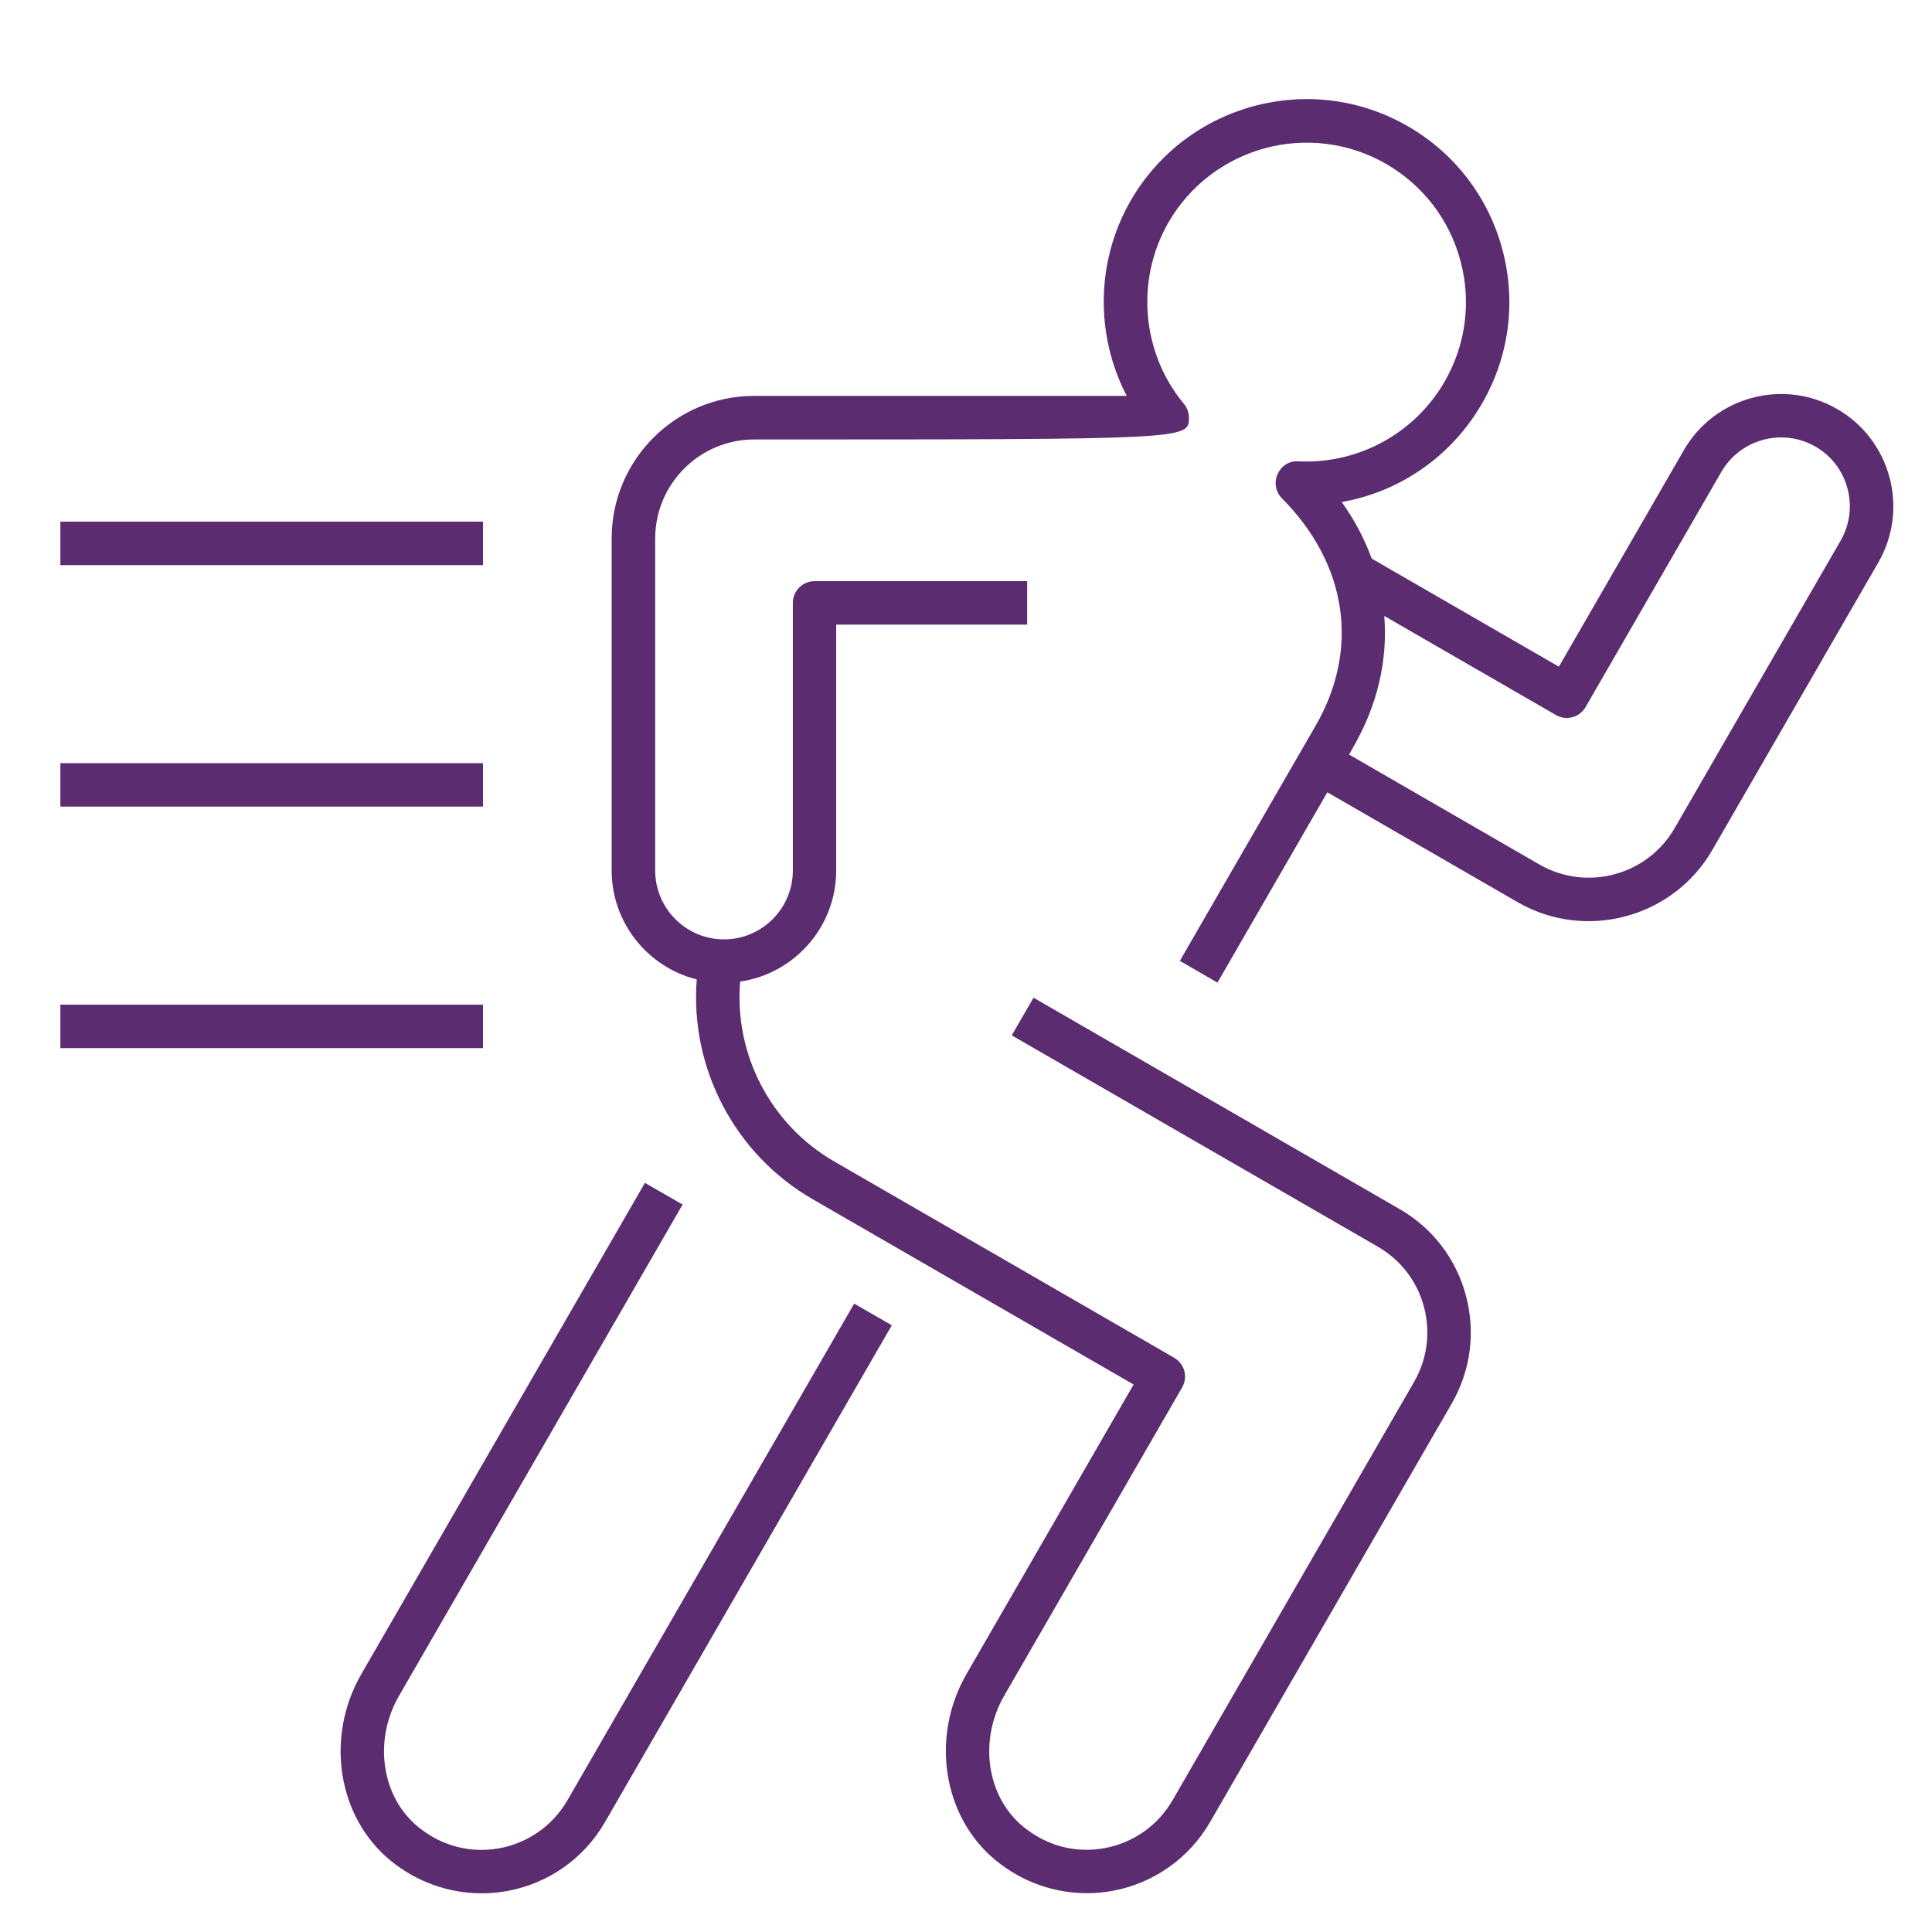 
<svg version="1.1" id="sports" xmlns="http://www.w3.org/2000/svg" xmlns:xlink="http://www.w3.org/1999/xlink" x="0px" y="0px"
	 viewBox="0 0 32 32" xml:space="preserve">
	 <title>Sports</title>
<path fill="#5B2C6F" id="sports_1_" d="M7.977,31.359c-0.542,0-1.075-0.188-1.506-0.54c-0.88-0.719-1.089-2.048-0.485-3.093l4.696-8.134
	l0.624,0.359L6.61,28.086c-0.429,0.742-0.293,1.677,0.317,2.174c0.386,0.315,0.861,0.44,1.345,0.353
	c0.474-0.087,0.884-0.376,1.125-0.793l4.751-8.228l0.623,0.359l-4.75,8.228c-0.346,0.601-0.936,1.017-1.619,1.142
	C8.259,31.347,8.117,31.359,7.977,31.359z M18.001,31.357c-0.542,0-1.074-0.188-1.506-0.542c-0.879-0.718-1.088-2.047-0.485-3.091
	l2.766-4.792l-5.317-3.07c-1.294-0.747-2.032-2.174-1.919-3.64c-0.809-0.202-1.409-0.935-1.409-1.805v-5.5
	c0-1.301,1.059-2.36,2.36-2.36h6.171c-0.522-1.004-0.513-2.232,0.067-3.236c0.927-1.604,2.985-2.157,4.59-1.23
	c0.777,0.449,1.333,1.174,1.565,2.041s0.113,1.772-0.336,2.55c-0.506,0.876-1.358,1.463-2.325,1.633
	c0.213,0.298,0.378,0.613,0.497,0.937l3.1,1.79l2.07-3.586c0.512-0.888,1.652-1.194,2.54-0.681c0.889,0.513,1.193,1.653,0.681,2.541
	l-2.75,4.763c-0.65,1.125-2.099,1.513-3.224,0.864l-3.152-1.82l-1.82,3.152l-0.623-0.36l2.25-3.897
	c0.732-1.269,0.523-2.675-0.558-3.763c-0.105-0.105-0.135-0.265-0.074-0.4c0.062-0.135,0.184-0.225,0.348-0.213
	c0.984,0.045,1.919-0.456,2.418-1.319c0.353-0.611,0.446-1.322,0.264-2.003s-0.619-1.25-1.229-1.604
	c-1.262-0.728-2.878-0.294-3.607,0.967c-0.549,0.952-0.447,2.161,0.255,3.006c0.054,0.065,0.083,0.146,0.083,0.23
	c0,0.36,0,0.36-7.2,0.36c-0.904,0-1.64,0.736-1.64,1.64v5.5c0,0.628,0.512,1.14,1.14,1.14s1.14-0.512,1.14-1.14V9.986
	c0-0.199,0.161-0.36,0.36-0.36h3.521v0.72H13.85v4.071c0,0.935-0.692,1.71-1.591,1.841c-0.1,1.2,0.501,2.37,1.561,2.981l5.628,3.25
	c0.173,0.1,0.231,0.319,0.132,0.491l-2.946,5.104c-0.429,0.742-0.292,1.677,0.317,2.174c0.386,0.315,0.859,0.441,1.344,0.353
	c0.475-0.087,0.885-0.376,1.126-0.793l4-6.928c0.219-0.38,0.277-0.822,0.164-1.245c-0.113-0.424-0.385-0.777-0.764-0.996l-6.063-3.5
	l0.36-0.624l6.062,3.5c0.546,0.314,0.937,0.823,1.1,1.433s0.079,1.245-0.236,1.791l-4,6.928c-0.347,0.601-0.938,1.018-1.62,1.142
	C18.283,31.345,18.142,31.357,18.001,31.357z M22.345,12.498l3.151,1.82c0.783,0.452,1.788,0.183,2.241-0.601l2.75-4.763
	C30.8,8.41,30.614,7.711,30.07,7.397c-0.546-0.313-1.242-0.126-1.558,0.417l-2.25,3.897c-0.1,0.173-0.32,0.232-0.491,0.132
	l-2.843-1.641c0.058,0.729-0.11,1.475-0.515,2.174L22.345,12.498z M8,17.36H1v-0.72h7V17.36z M8,13.36H1v-0.72h7V13.36z M8,9.36H1
	V8.64h7V9.36z"/>
<rect id="_Transparent_Rectangle" style="fill:none;" width="32" height="32"/>
</svg>
